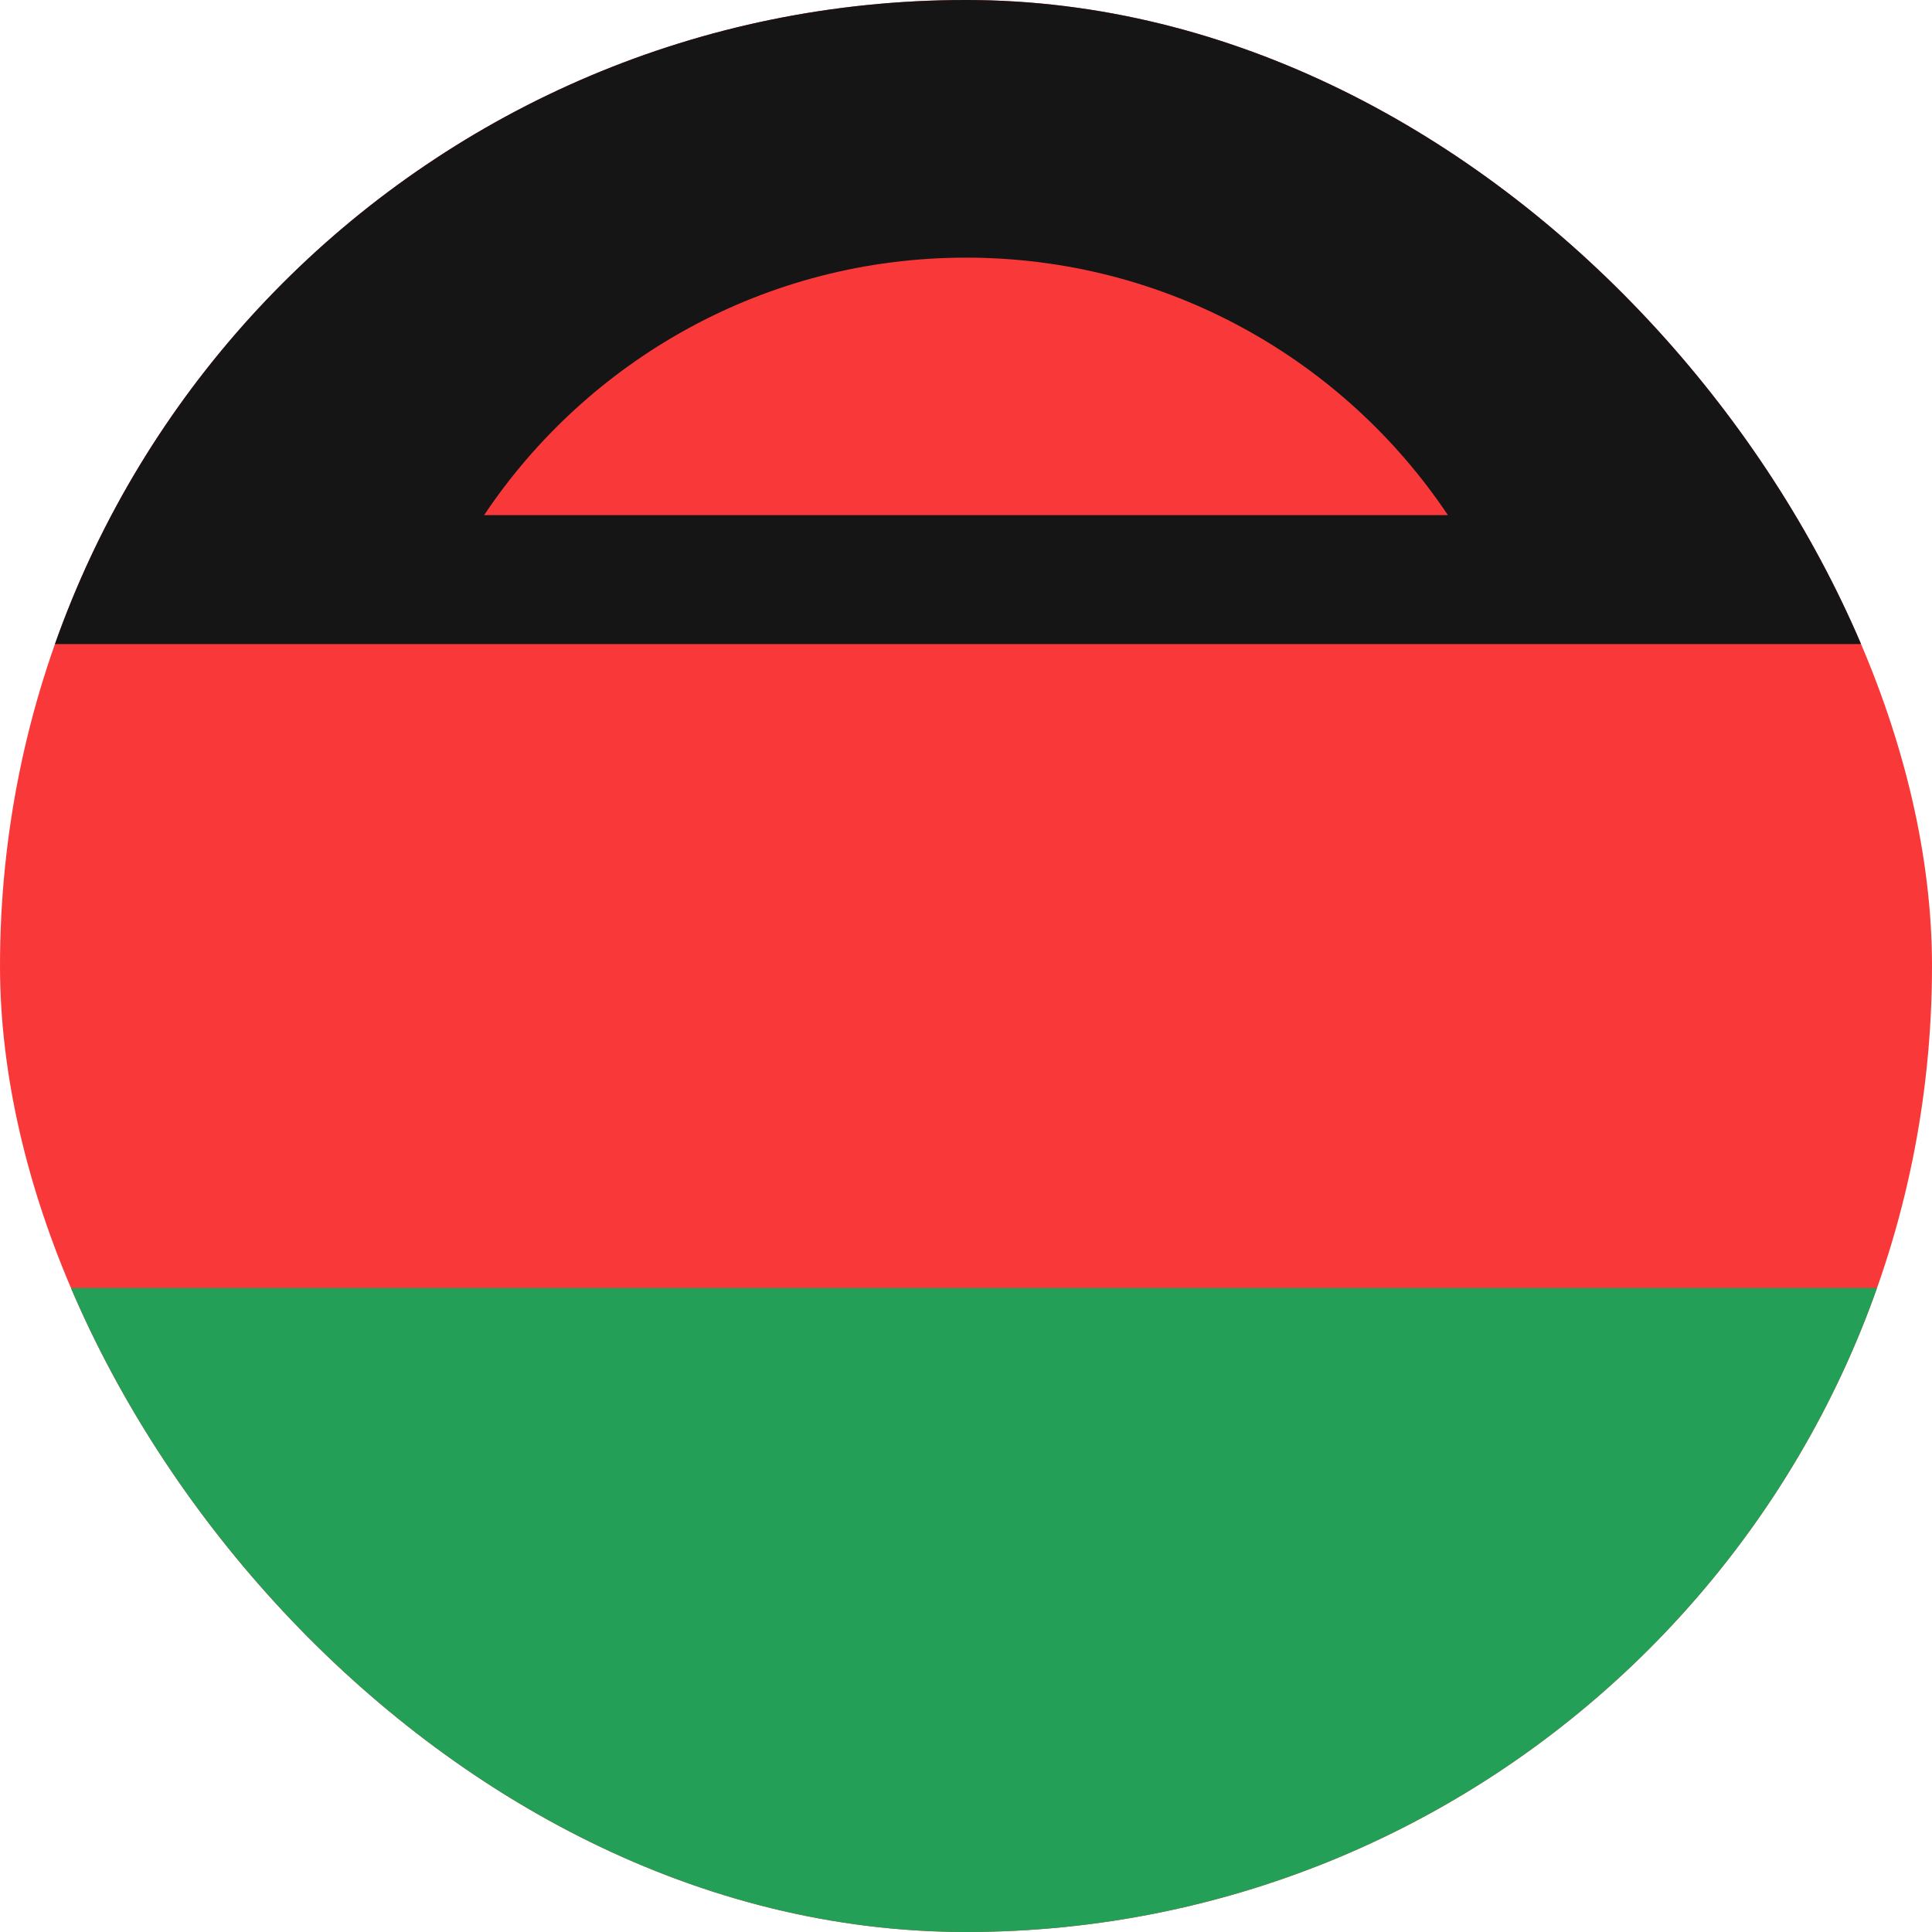 <svg width="20" height="20" viewBox="0 0 20 20" fill="none" xmlns="http://www.w3.org/2000/svg">
<g clip-path="url(#clip0_1_482235)">
<rect width="20" height="20" rx="10" fill="#F93939"/>
<path fill-rule="evenodd" clip-rule="evenodd" d="M-4 13.333H24V20H-4V13.333Z" fill="#249F58"/>
<path fill-rule="evenodd" clip-rule="evenodd" d="M-4 0H24V6.667H-4V0Z" fill="#151515"/>
<path fill-rule="evenodd" clip-rule="evenodd" d="M14.989 5.333C13.913 3.725 12.08 2.667 10 2.667C7.92 2.667 6.087 3.725 5.011 5.333H14.989Z" fill="#F93939"/>
</g>
<defs>
<clipPath id="clip0_1_482235">
<rect width="20" height="20" rx="10" fill="white"/>
</clipPath>
</defs>
</svg>
